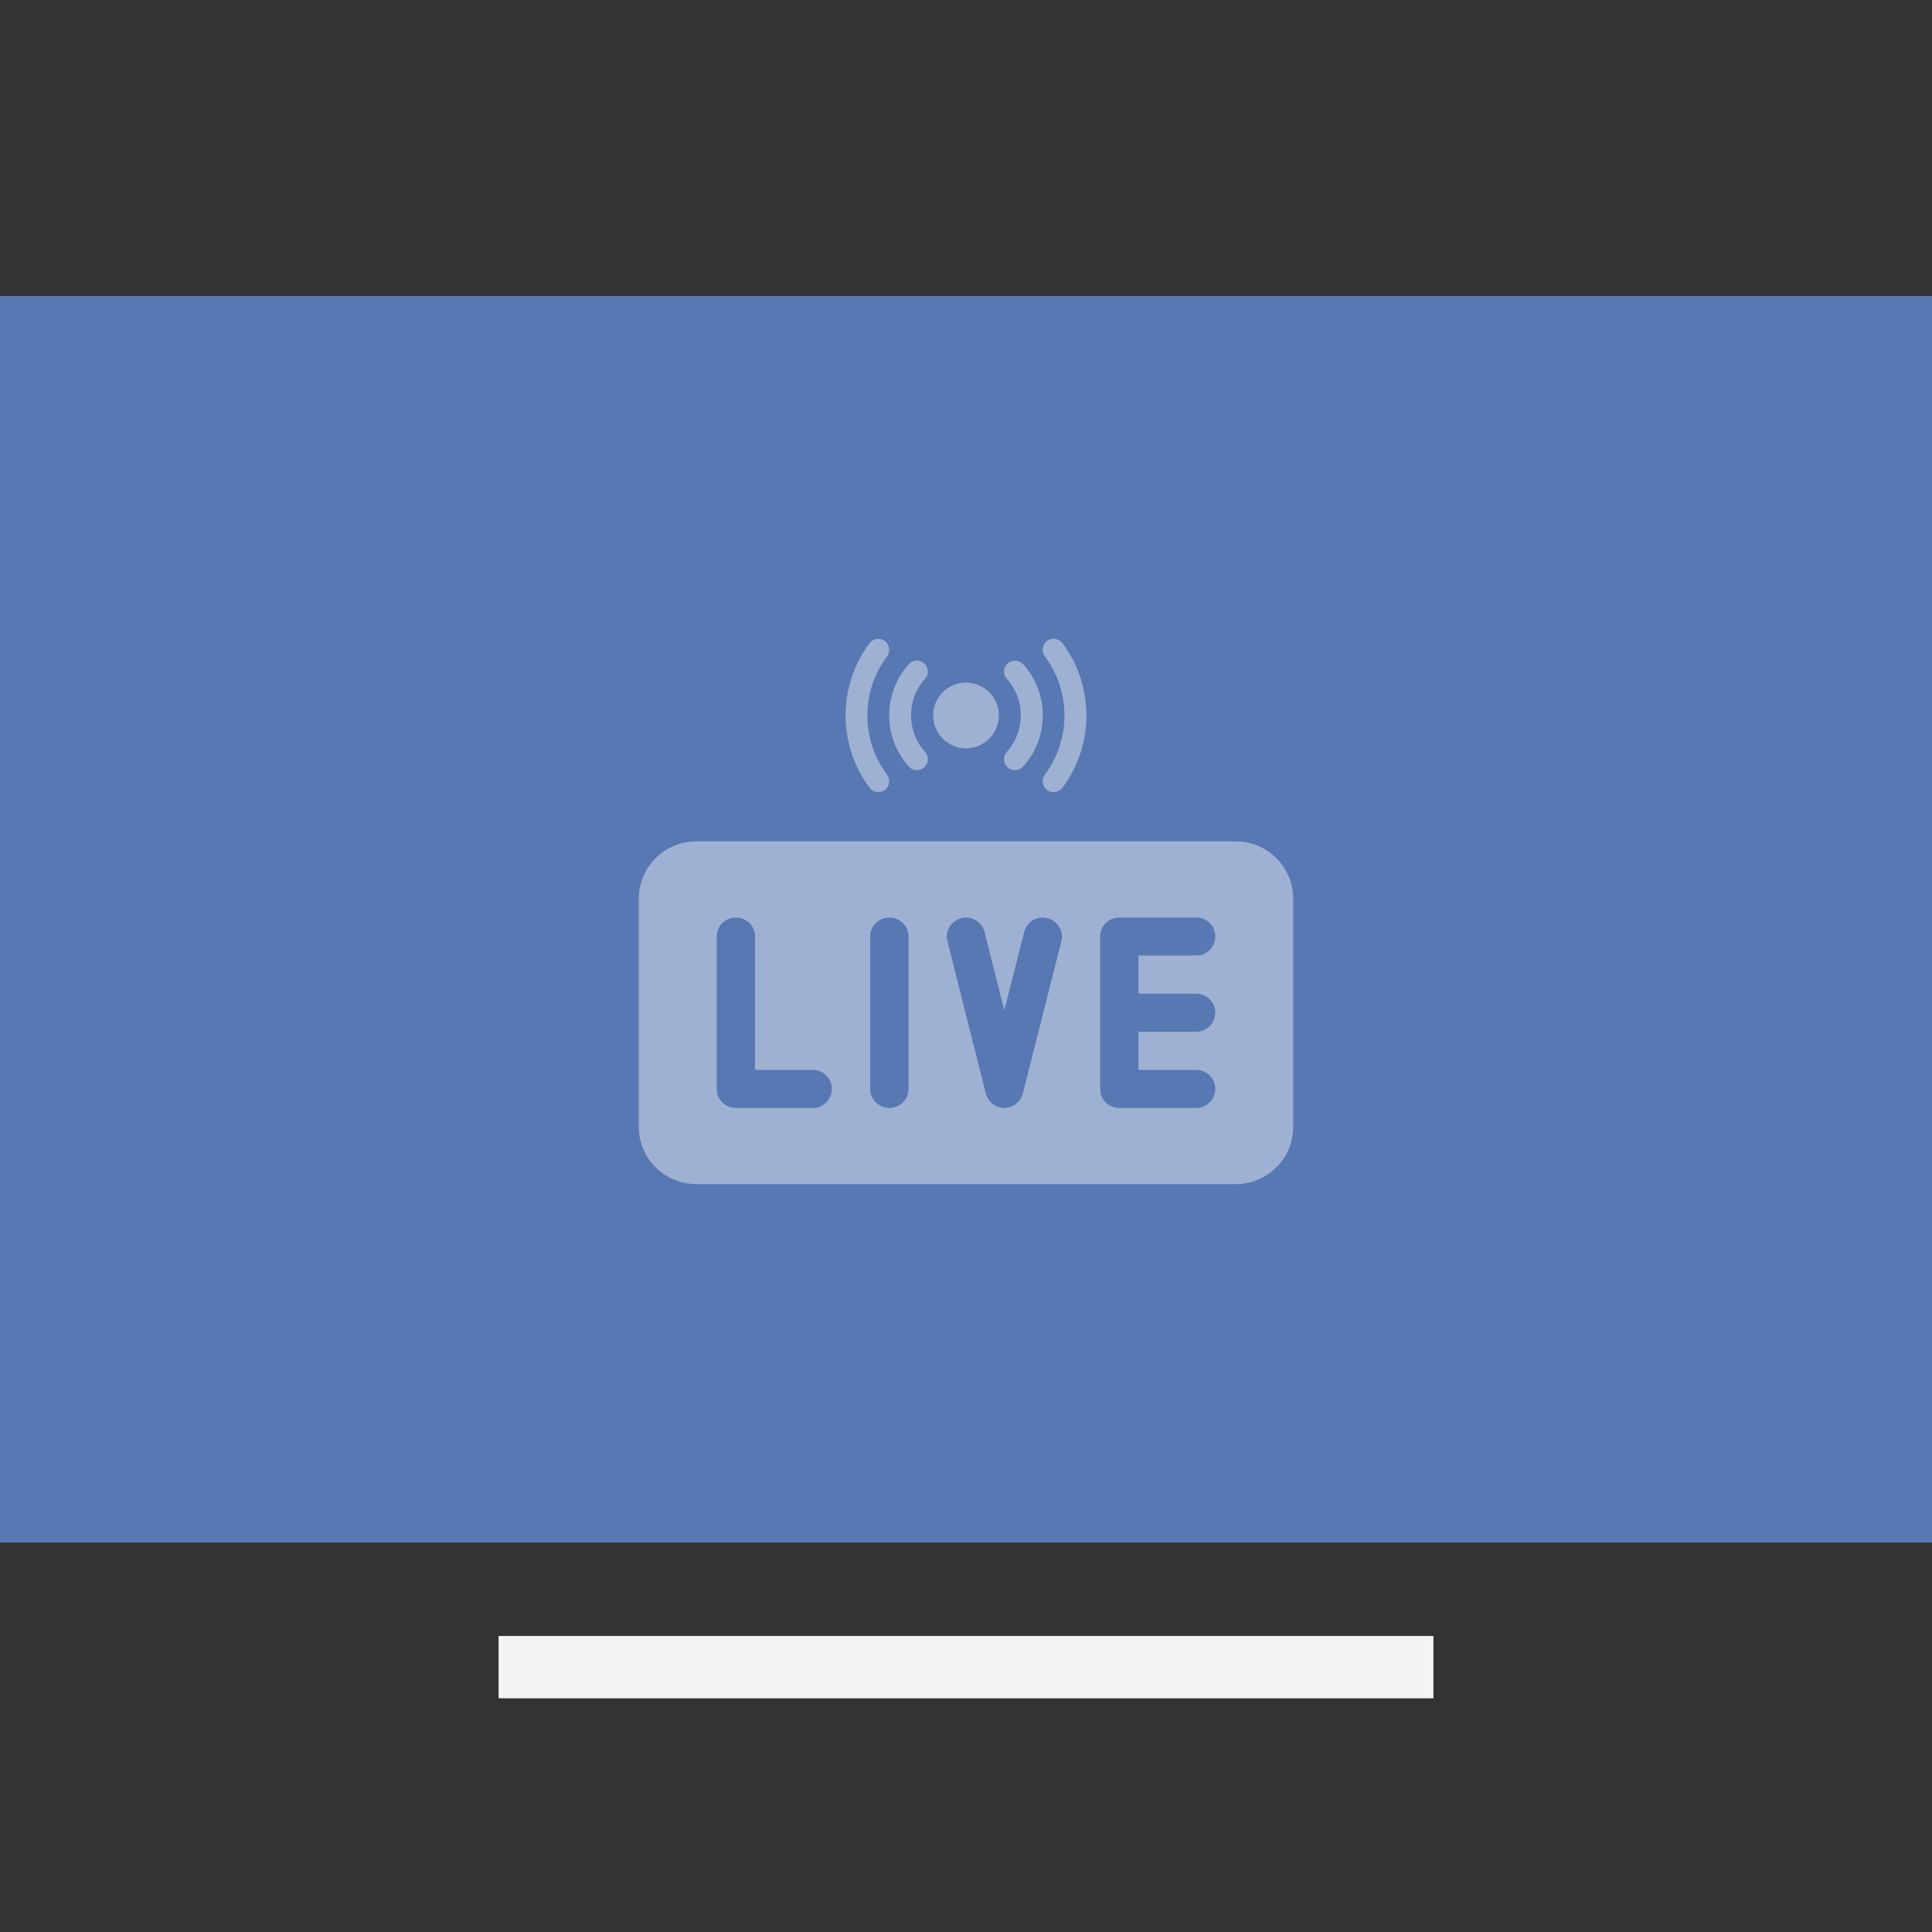 <svg xmlns="http://www.w3.org/2000/svg" xmlns:xlink="http://www.w3.org/1999/xlink" viewBox="0 0 124 124" width="124" height="124" preserveAspectRatio="xMidYMid meet" style="width: 100%; height: 100%; transform: translate3d(0px, 0px, 0px); content-visibility: visible;"><rect x="0" y="0" width="124" height="124" fill="#333333" stroke="none"/><defs><clipPath id="__lottie_element_46"><rect width="124" height="124" x="0" y="0"></rect></clipPath><clipPath id="__lottie_element_48"><path d="M0,0 L124,0 L124,124 L0,124z"></path></clipPath><clipPath id="__lottie_element_49"><path fill="#ffffff" clip-rule="nonzero" d=" M45,0 C45,0 45,15 45,15 C45,15 0,15 0,15 C0,15 0,0 0,0 C0,0 45,0 45,0" fill-opacity="1"></path></clipPath><clipPath id="__lottie_element_55"><path d="M0,0 L124,0 L124,124 L0,124z"></path></clipPath><clipPath id="__lottie_element_62"><path d="M0,0 L124,0 L124,124 L0,124z"></path></clipPath><clipPath id="__lottie_element_63"><path fill="#ffffff" clip-rule="nonzero" d=" M18,0 C18,0 18,15 18,15 C18,15 0,15 0,15 C0,15 0,0 0,0 C0,0 18,0 18,0" fill-opacity="1"></path></clipPath><clipPath id="__lottie_element_66"><path d="M0,0 L124,0 L124,124 L0,124z"></path></clipPath><clipPath id="__lottie_element_70"><path d="M0,0 L124,0 L124,124 L0,124z"></path></clipPath><clipPath id="__lottie_element_77"><path d="M0,0 L124,0 L124,124 L0,124z"></path></clipPath><clipPath id="__lottie_element_84"><path d="M0,0 L124,0 L124,124 L0,124z"></path></clipPath><clipPath id="__lottie_element_91"><path d="M0,0 L124,0 L124,124 L0,124z"></path></clipPath><clipPath id="__lottie_element_98"><path d="M0,0 L124,0 L124,124 L0,124z"></path></clipPath></defs><g clip-path="url(#__lottie_element_46)"><g clip-path="url(#__lottie_element_55)" transform="matrix(1,0,0,1,0,19)" opacity="1" style="display: block;"><g transform="matrix(1,0,0,1,0,0)" opacity="1" style="display: block;"></g><g transform="matrix(1,0,0,1,0,0)" opacity="1" style="display: block;"><path fill="rgb(88,120,179)" fill-opacity="1" d=" M124,0 C124,0 124,80 124,80 C124,80 0,80 0,80 C0,80 0,0 0,0 C0,0 124,0 124,0z"></path></g><g transform="matrix(1,0,0,1,32,86)" opacity="1" style="display: block;"><path fill="rgb(243,243,243)" fill-opacity="1" d=" M60,0 C60,0 60,4 60,4 C60,4 0,4 0,4 C0,4 0,0 0,0 C0,0 60,0 60,0z"></path></g><g clip-path="url(#__lottie_element_62)" transform="matrix(1,0,0,1,53,20)" opacity="1" style="display: block;"><g clip-path="url(#__lottie_element_63)"><g transform="matrix(1,0,0,1,0,0)" opacity="1" style="display: block;"><path fill="rgb(255,255,255)" fill-opacity="0" d=" M18,0 C18,0 18,15 18,15 C18,15 0,15 0,15 C0,15 0,0 0,0 C0,0 18,0 18,0z"></path></g><g clip-path="url(#__lottie_element_66)" transform="matrix(1,0,0,1,1.27,2)" opacity="1" style="display: block;"><g clip-path="url(#__lottie_element_98)" transform="matrix(1,0,0,1,0,0)" opacity="1" style="display: block;"><g transform="matrix(1,0,0,1,0,0)" opacity="1" style="display: block;"><path fill="rgb(255,255,255)" fill-opacity="0.42" d=" M1.54,9.56 C-0.51,6.83 -0.51,3.01 1.54,0.28 C1.77,-0.03 2.21,-0.09 2.52,0.14 C2.83,0.37 2.89,0.82 2.66,1.13 C0.98,3.37 0.98,6.49 2.66,8.72 C2.89,9.03 2.83,9.47 2.52,9.7 C2.21,9.93 1.77,9.87 1.54,9.56 C1.54,9.56 1.54,9.56 1.54,9.56z"></path></g></g><g clip-path="url(#__lottie_element_91)" transform="matrix(1,0,0,1,12.65,0)" opacity="1" style="display: block;"><g transform="matrix(1,0,0,1,0,0)" opacity="1" style="display: block;"><path fill="rgb(255,255,255)" fill-opacity="0.42" d=" M0.28,9.7 C-0.03,9.47 -0.09,9.03 0.14,8.72 C1.82,6.48 1.82,3.37 0.14,1.13 C-0.09,0.82 -0.03,0.37 0.28,0.14 C0.59,-0.09 1.04,-0.03 1.27,0.28 C3.32,3.01 3.32,6.83 1.27,9.56 C1.04,9.87 0.59,9.93 0.28,9.7 C0.28,9.7 0.28,9.7 0.28,9.7z"></path></g></g><g clip-path="url(#__lottie_element_84)" transform="matrix(1,0,0,1,2.8,1.4)" opacity="1" style="display: block;"><g transform="matrix(1,0,0,1,0,0)" opacity="1" style="display: block;"><path fill="rgb(255,255,255)" fill-opacity="0.42" d=" M1.26,6.8 C-0.42,4.93 -0.42,2.1 1.26,0.23 C1.52,-0.06 1.96,-0.08 2.25,0.18 C2.54,0.44 2.56,0.88 2.3,1.17 C1.1,2.51 1.1,4.52 2.3,5.86 C2.56,6.15 2.54,6.59 2.25,6.85 C1.96,7.11 1.52,7.09 1.26,6.8 C1.26,6.8 1.26,6.8 1.26,6.8z"></path></g></g><g clip-path="url(#__lottie_element_77)" transform="matrix(1,0,0,1,10.17,1.4)" opacity="1" style="display: block;"><g transform="matrix(1,0,0,1,0,0)" opacity="1" style="display: block;"><path fill="rgb(255,255,255)" fill-opacity="0.42" d=" M0.23,6.85 C-0.06,6.59 -0.08,6.15 0.18,5.86 C1.38,4.52 1.38,2.51 0.18,1.17 C-0.08,0.88 -0.06,0.44 0.23,0.18 C0.52,-0.08 0.97,-0.06 1.23,0.23 C2.91,2.1 2.91,4.93 1.23,6.8 C0.97,7.09 0.52,7.11 0.23,6.85 C0.23,6.85 0.23,6.85 0.23,6.85z"></path></g></g><g clip-path="url(#__lottie_element_70)" transform="matrix(1,0,0,1,5.62,2.81)" opacity="1" style="display: block;"><g transform="matrix(1,0,0,1,0,0)" opacity="1" style="display: block;"><path fill="rgb(255,255,255)" fill-opacity="0.42" d=" M2.11,4.22 C0.95,4.22 0,3.27 0,2.11 C0,0.95 0.95,0 2.11,0 C3.27,0 4.22,0.95 4.22,2.11 C4.22,3.27 3.27,4.22 2.11,4.22 C2.11,4.22 2.11,4.22 2.11,4.22z"></path></g></g></g></g></g><g transform="matrix(1,0,0,1,41,35)" opacity="1" style="display: block;"><path fill="rgb(255,255,255)" fill-opacity="0.42" d=" M35.77,9.78 C36.45,9.78 37,10.32 37,11 C37,11.68 36.45,12.22 35.77,12.22 C35.77,12.22 32.07,12.22 32.07,12.22 C32.07,12.22 32.07,14.67 32.07,14.67 C32.07,14.67 35.77,14.67 35.77,14.67 C36.45,14.67 37,15.21 37,15.89 C37,16.57 36.45,17.11 35.77,17.11 C35.77,17.11 30.84,17.11 30.84,17.11 C30.16,17.11 29.61,16.57 29.61,15.89 C29.61,15.89 29.61,6.11 29.61,6.11 C29.61,5.43 30.16,4.89 30.84,4.89 C30.84,4.89 35.77,4.89 35.77,4.89 C36.45,4.89 37,5.43 37,6.11 C37,6.79 36.45,7.33 35.77,7.33 C35.77,7.33 32.07,7.33 32.07,7.33 C32.07,7.33 32.07,9.78 32.07,9.78 C32.07,9.78 35.77,9.78 35.77,9.78 C35.77,9.78 35.77,9.78 35.77,9.78z M27.12,6.41 C27.12,6.41 24.65,16.18 24.65,16.18 C24.51,16.72 24.02,17.11 23.46,17.11 C22.9,17.11 22.41,16.72 22.27,16.18 C22.27,16.18 19.81,6.41 19.81,6.41 C19.64,5.76 20.04,5.09 20.7,4.93 C21.36,4.76 22.03,5.16 22.19,5.82 C22.19,5.82 23.46,10.85 23.46,10.85 C23.46,10.85 24.73,5.82 24.73,5.82 C24.89,5.16 25.56,4.76 26.22,4.93 C26.88,5.09 27.29,5.76 27.12,6.41 C27.12,6.41 27.12,6.41 27.12,6.41z M17.31,15.89 C17.31,16.57 16.76,17.11 16.08,17.11 C15.4,17.11 14.85,16.57 14.85,15.89 C14.85,15.89 14.85,6.11 14.85,6.11 C14.85,5.43 15.4,4.89 16.08,4.89 C16.76,4.89 17.31,5.43 17.31,6.11 C17.31,6.11 17.31,15.89 17.31,15.89 C17.31,15.89 17.31,15.89 17.31,15.89z M11.16,17.11 C11.16,17.11 6.23,17.11 6.23,17.11 C5.55,17.11 5,16.57 5,15.89 C5,15.89 5,6.11 5,6.11 C5,5.43 5.55,4.89 6.23,4.89 C6.91,4.89 7.46,5.43 7.46,6.11 C7.46,6.11 7.46,14.67 7.46,14.67 C7.46,14.67 11.16,14.67 11.16,14.67 C11.84,14.67 12.39,15.21 12.39,15.89 C12.39,16.57 11.84,17.11 11.16,17.11 C11.16,17.11 11.16,17.11 11.16,17.11z M38.31,0 C38.31,0 3.69,0 3.69,0 C1.65,0 0,1.65 0,3.67 C0,3.67 0,18.33 0,18.33 C0,20.35 1.65,22 3.69,22 C3.69,22 38.31,22 38.31,22 C40.35,22 42,20.35 42,18.33 C42,18.33 42,3.67 42,3.67 C42,1.65 40.35,0 38.31,0 C38.31,0 38.31,0 38.31,0z"></path></g></g><g clip-path="url(#__lottie_element_48)" transform="matrix(1,0,0,1,4,23)" opacity="1" style="display: block;"><g clip-path="url(#__lottie_element_49)"><g transform="matrix(1,0,0,1,0,0)" opacity="1" style="display: block;"><path fill="rgb(255,255,255)" fill-opacity="0" d=" M45,0 C45,0 45,15 45,15 C45,15 0,15 0,15 C0,15 0,0 0,0 C0,0 45,0 45,0z"></path></g></g></g></g></svg>
